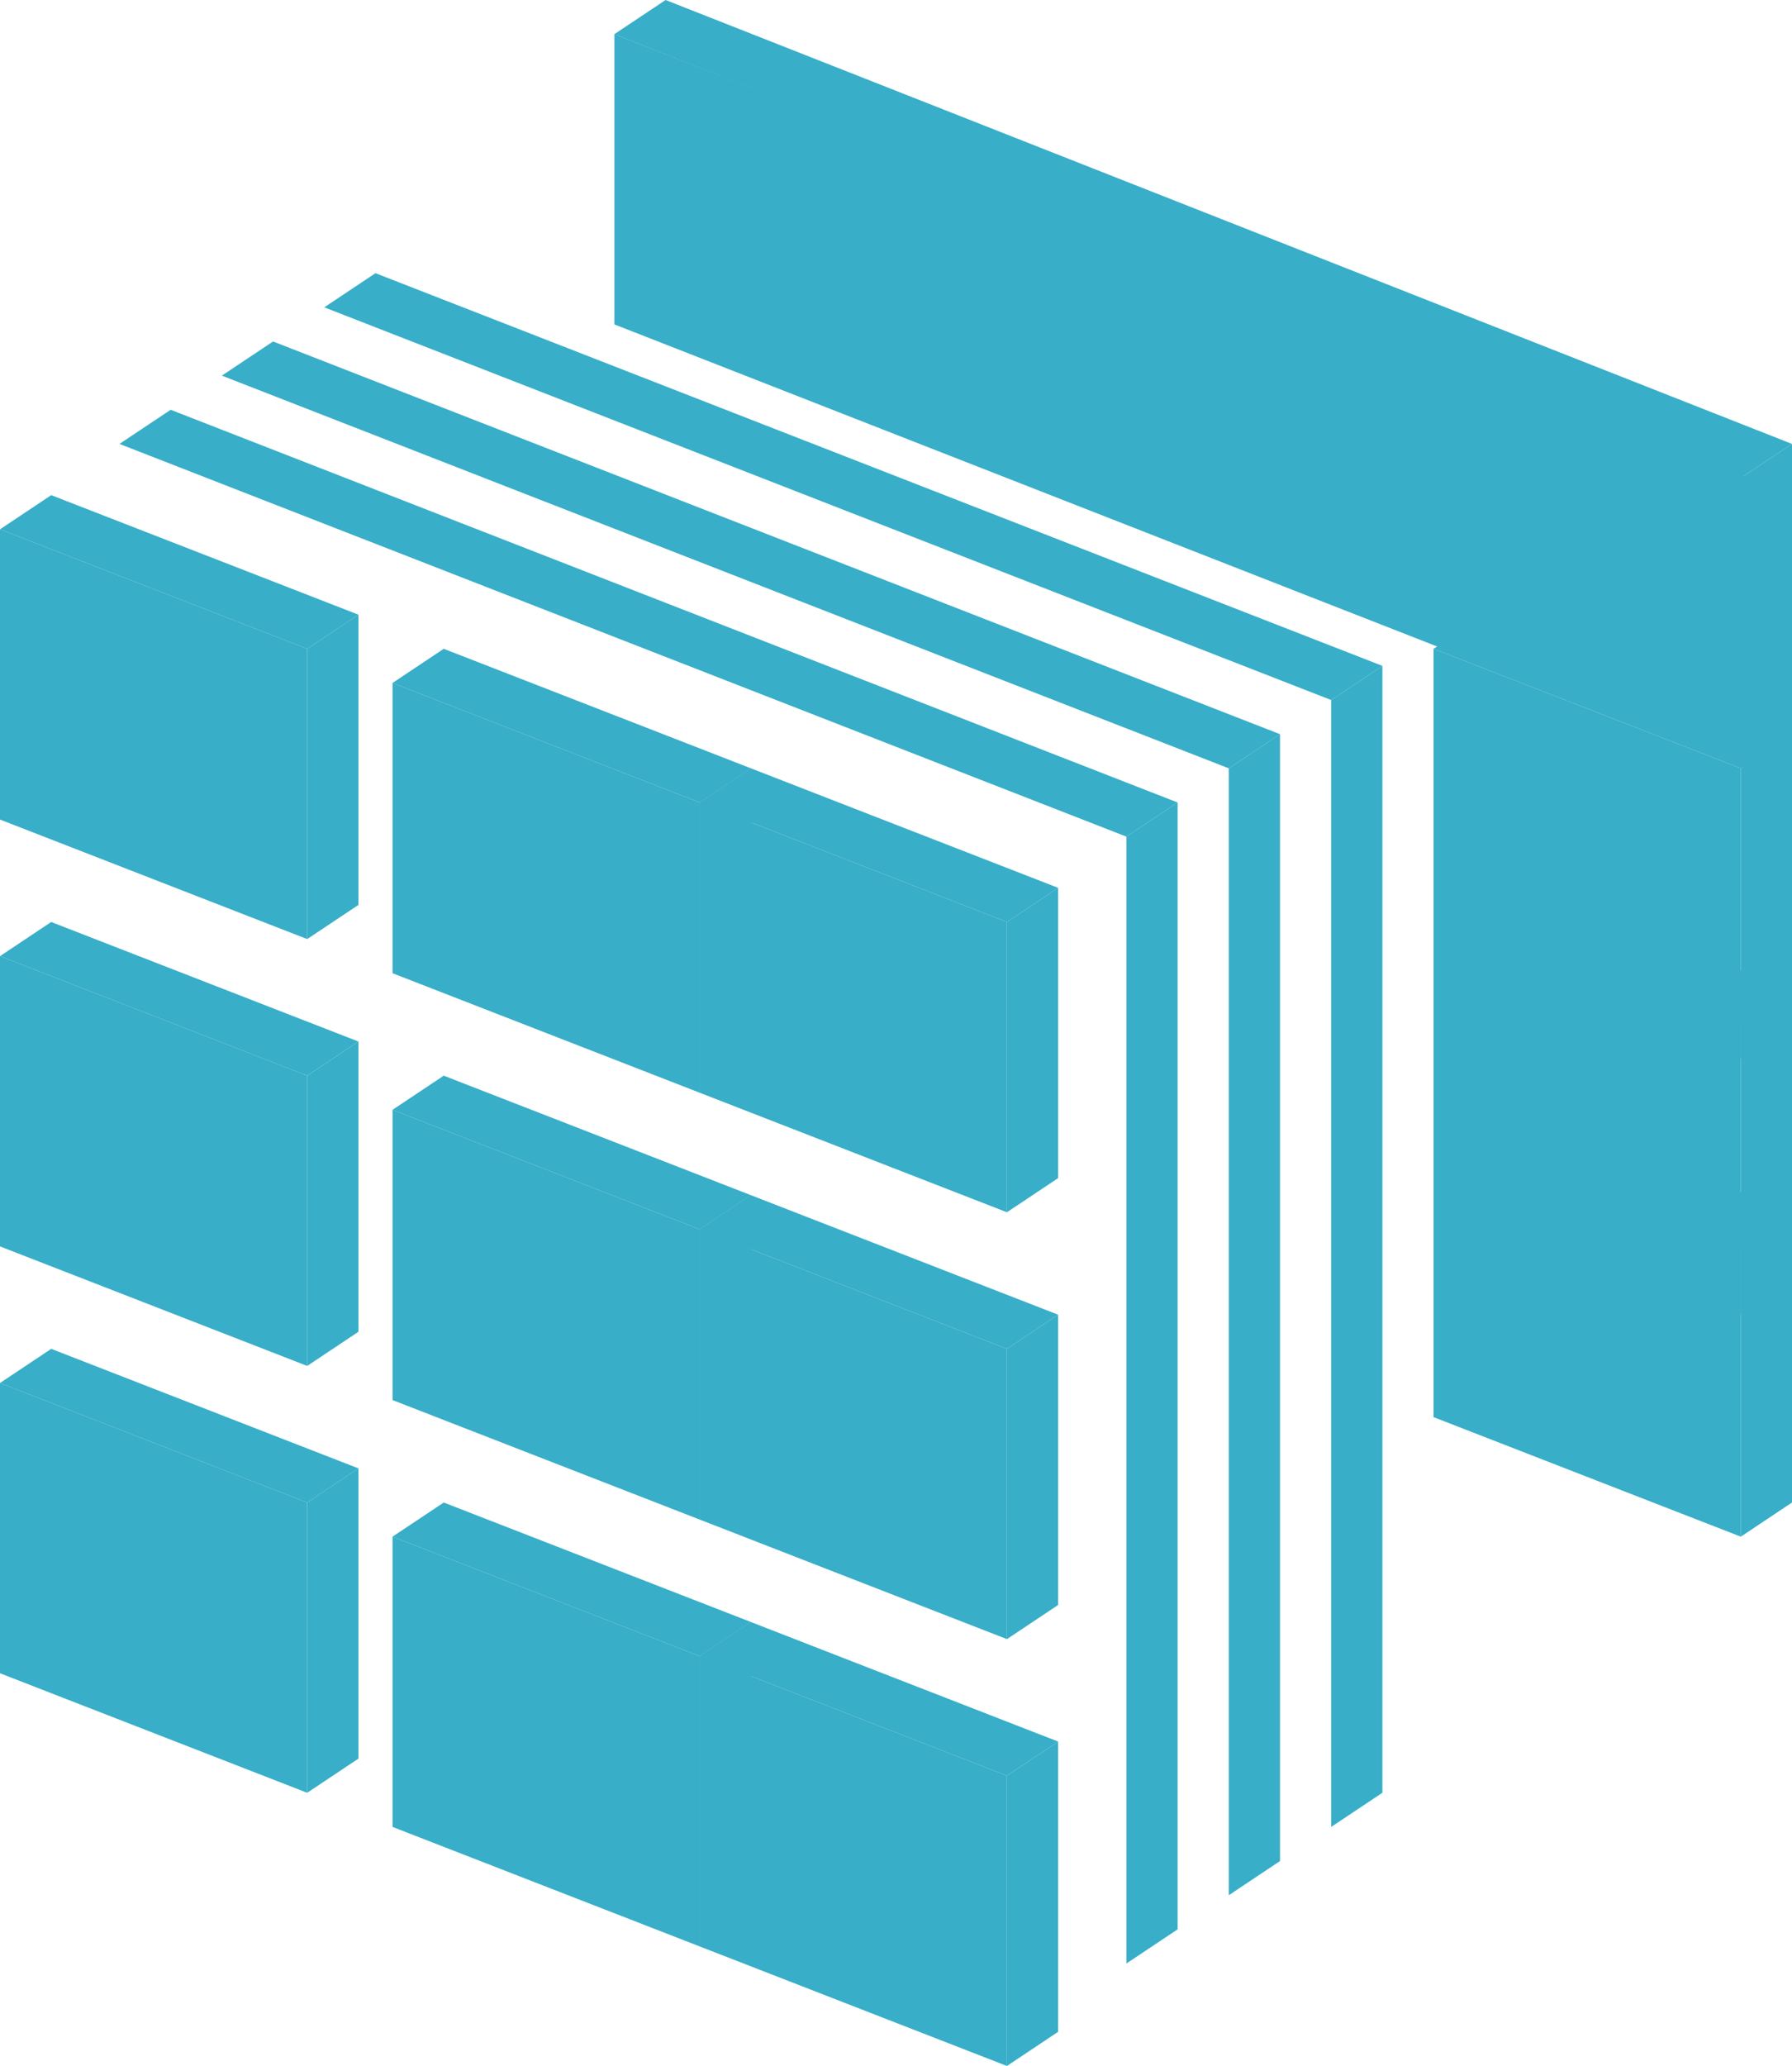 <svg width="105" height="121" viewBox="0 0 105 121" fill="none" xmlns="http://www.w3.org/2000/svg">
<path d="M84 38L102 45V62L84 55V38Z" fill="#38AEC8"/>
<path d="M102 45L105 43V60L102 62V45Z" fill="#38AEC8"/>
<path d="M87 36L105 43L102 45L84 38L87 36Z" fill="#38AEC8"/>
<path d="M84 53L102 60V77L84 70V53Z" fill="#38AEC8"/>
<path d="M102 60L105 58V75L102 77V60Z" fill="#38AEC8"/>
<path d="M87 51L105 58L102 60L84 53L87 51Z" fill="#38AEC8"/>
<path d="M84 66L102 73V90L84 83V66Z" fill="#38AEC8"/>
<path d="M102 73L105 71V88L102 90V73Z" fill="#38AEC8"/>
<path d="M87 64L105 71L102 73L84 66L87 64Z" fill="#38AEC8"/>
<path d="M36 2L105 29V46L36 19V2Z" fill="#38AEC8"/>
<path d="M102 28L105 26V43L102 45V28Z" fill="#38AEC8"/>
<path d="M39 0L105 26L102 28L36 2L39 0Z" fill="#38AEC8"/>
<path d="M10 24L69 47L66 49L7 26L10 24Z" fill="#38AEC8"/>
<path d="M16 20L75 43L72 45L13 22L16 20Z" fill="#38AEC8"/>
<path d="M22 16L81 39L78 41L19 18L22 16Z" fill="#38AEC8"/>
<path d="M66 49L69 47V113L66 115V49Z" fill="#38AEC8"/>
<path d="M72 45L75 43V109L72 111V45Z" fill="#38AEC8"/>
<path d="M78 41L81 39V105L78 107V41Z" fill="#38AEC8"/>
<path d="M0 31L18 38V55L0 48V31Z" fill="#38AEC8"/>
<path d="M18 38L21 36V53L18 55V38Z" fill="#38AEC8"/>
<path d="M3 29L21 36L18 38L0 31L3 29Z" fill="#38AEC8"/>
<path d="M0 56L18 63V80L0 73V56Z" fill="#38AEC8"/>
<path d="M18 63L21 61V78L18 80V63Z" fill="#38AEC8"/>
<path d="M3 54L21 61L18 63L0 56L3 54Z" fill="#38AEC8"/>
<path d="M0 81L18 88V105L0 98V81Z" fill="#38AEC8"/>
<path d="M18 88L21 86V103L18 105V88Z" fill="#38AEC8"/>
<path d="M3 79L21 86L18 88L0 81L3 79Z" fill="#38AEC8"/>
<path d="M23 40L41 47V64L23 57V40Z" fill="#38AEC8"/>
<path d="M41 47L44 45V62L41 64V47Z" fill="#38AEC8"/>
<path d="M26 38L44 45L41 47L23 40L26 38Z" fill="#38AEC8"/>
<path d="M23 65L41 72V89L23 82V65Z" fill="#38AEC8"/>
<path d="M41 72L44 70V87L41 89V72Z" fill="#38AEC8"/>
<path d="M26 63L44 70L41 72L23 65L26 63Z" fill="#38AEC8"/>
<path d="M23 90L41 97V114L23 107V90Z" fill="#38AEC8"/>
<path d="M41 97L44 95V112L41 114V97Z" fill="#38AEC8"/>
<path d="M26 88L44 95L41 97L23 90L26 88Z" fill="#38AEC8"/>
<path d="M41 47L59 54V71L41 64V47Z" fill="#38AEC8"/>
<path d="M59 54L62 52V69L59 71V54Z" fill="#38AEC8"/>
<path d="M44 45L62 52L59 54L41 47L44 45Z" fill="#38AEC8"/>
<path d="M41 72L59 79V96L41 89V72Z" fill="#38AEC8"/>
<path d="M59 79L62 77V94L59 96V79Z" fill="#38AEC8"/>
<path d="M44 70L62 77L59 79L41 72L44 70Z" fill="#38AEC8"/>
<path d="M41 97L59 104V121L41 114V97Z" fill="#38AEC8"/>
<path d="M59 104L62 102V119L59 121V104Z" fill="#38AEC8"/>
<path d="M44 95L62 102L59 104L41 97L44 95Z" fill="#38AEC8"/>
</svg>
